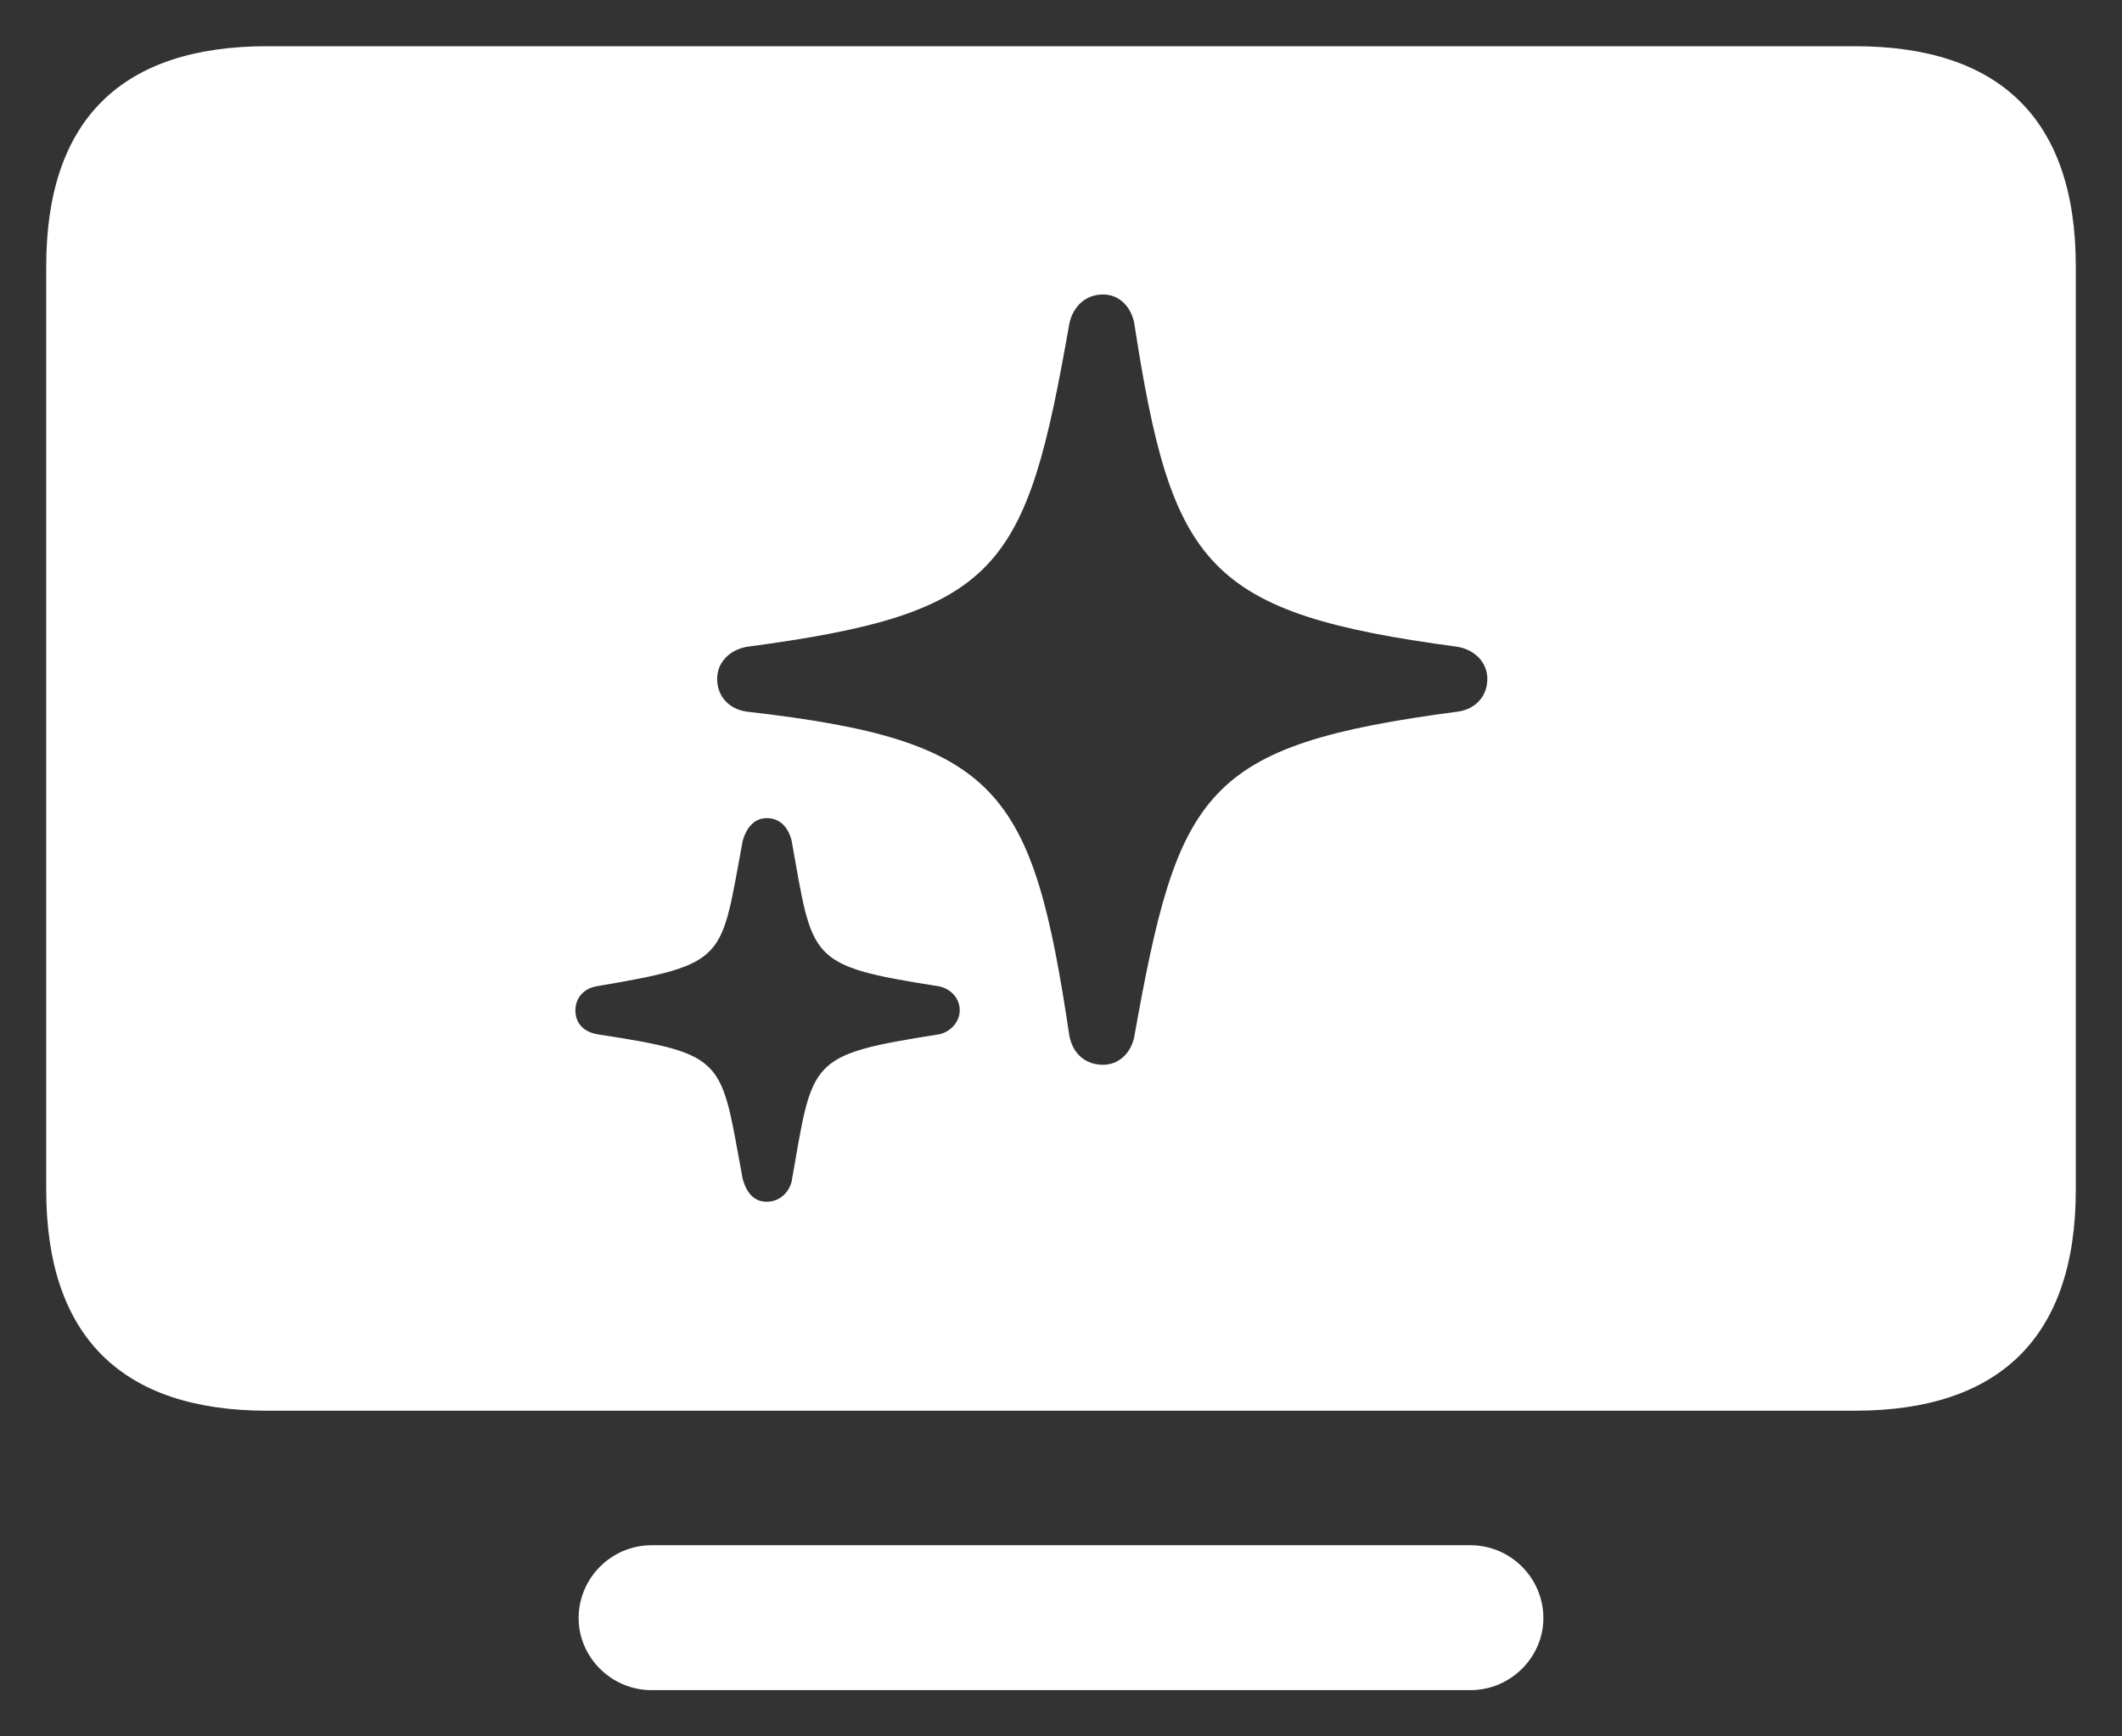 <svg width="44" height="36" viewBox="0 0 44 36" fill="none" xmlns="http://www.w3.org/2000/svg">
<rect x="0" y="0" width="44" height="36" fill="#333333" stroke="none"/>
<path d="M5.54 29.248C2.535 29.248 0.958 27.72 0.958 24.666V5.524C0.958 2.469 2.535 0.958 5.54 0.958H38.46C41.465 0.958 43.042 2.469 43.042 5.524V24.666C43.042 27.72 41.465 29.248 38.46 29.248H5.54ZM22.872 22.076C23.204 22.076 23.453 21.827 23.519 21.495C24.432 16.381 24.947 15.452 30.226 14.754C30.591 14.705 30.84 14.439 30.84 14.074C30.84 13.742 30.591 13.476 30.226 13.41C24.997 12.712 24.299 11.749 23.519 6.703C23.453 6.354 23.204 6.105 22.872 6.105C22.523 6.105 22.257 6.337 22.174 6.703C21.278 11.816 20.747 12.712 15.484 13.41C15.119 13.476 14.87 13.742 14.87 14.074C14.87 14.439 15.119 14.705 15.484 14.754C20.73 15.352 21.411 16.365 22.174 21.478C22.241 21.827 22.49 22.076 22.872 22.076ZM15.899 24.915C16.148 24.915 16.347 24.748 16.414 24.5C16.862 21.959 16.729 21.877 19.468 21.445C19.717 21.395 19.9 21.179 19.9 20.947C19.9 20.698 19.717 20.498 19.468 20.449C16.729 20.017 16.862 19.918 16.414 17.427C16.347 17.162 16.181 16.962 15.899 16.962C15.65 16.962 15.484 17.145 15.401 17.427C14.936 19.901 15.119 19.984 12.363 20.449C12.097 20.498 11.931 20.698 11.931 20.947C11.931 21.212 12.097 21.395 12.396 21.445C15.102 21.86 14.936 21.959 15.401 24.45C15.484 24.732 15.633 24.915 15.899 24.915ZM13.508 35.041C12.678 35.041 11.998 34.361 11.998 33.547C11.998 32.717 12.678 32.037 13.508 32.037H30.492C31.322 32.037 32.002 32.717 32.002 33.547C32.002 34.361 31.322 35.041 30.492 35.041H13.508Z" fill="white"/>
</svg>
